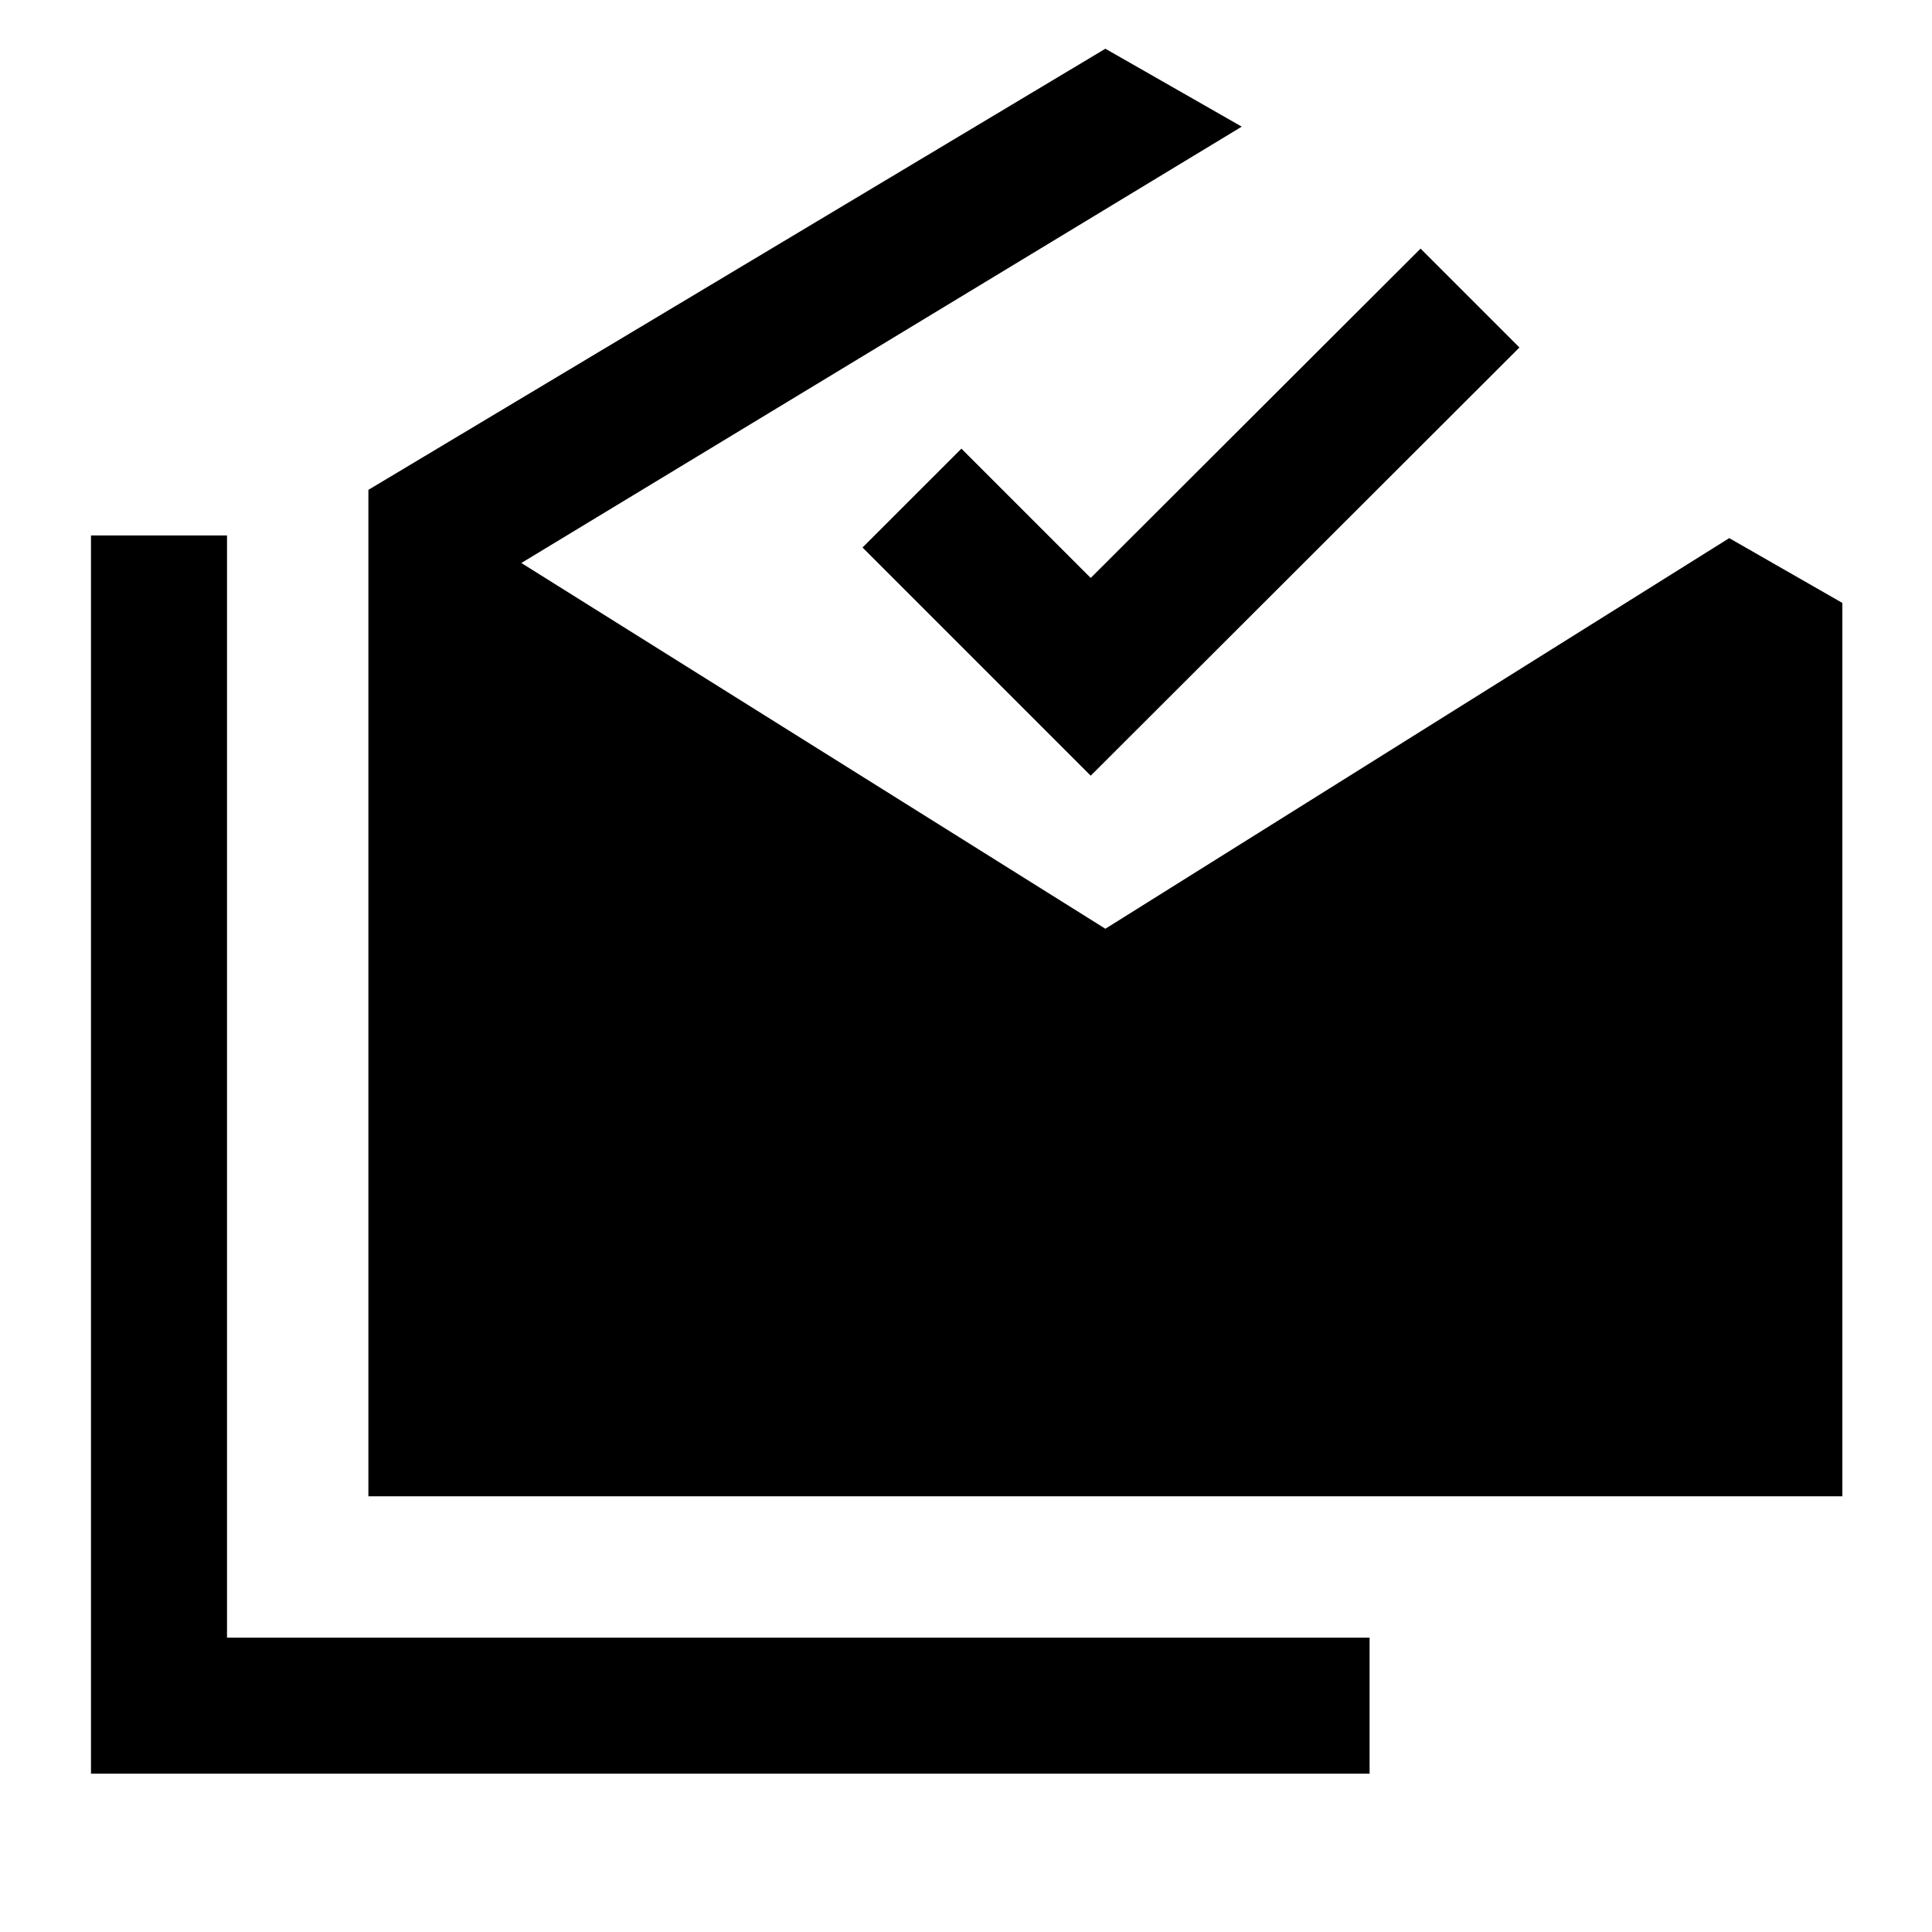 <svg xmlns="http://www.w3.org/2000/svg" height="40" viewBox="0 -960 960 960" width="40"><path d="M45.21-78.67v-615.28h67.59v547.69h567.74v67.59H45.21Zm137.84-137.84v-500.08l366.21-219.2 67.76 38.72-357.97 216.82 290.21 181.74 309.99-194.1 56.21 32.2v443.9H183.05Zm358.92-358.05L428.59-687.95l49.13-49.12 64.25 64.25 163.9-163.64L755-787.33 541.97-574.56Z"/></svg>